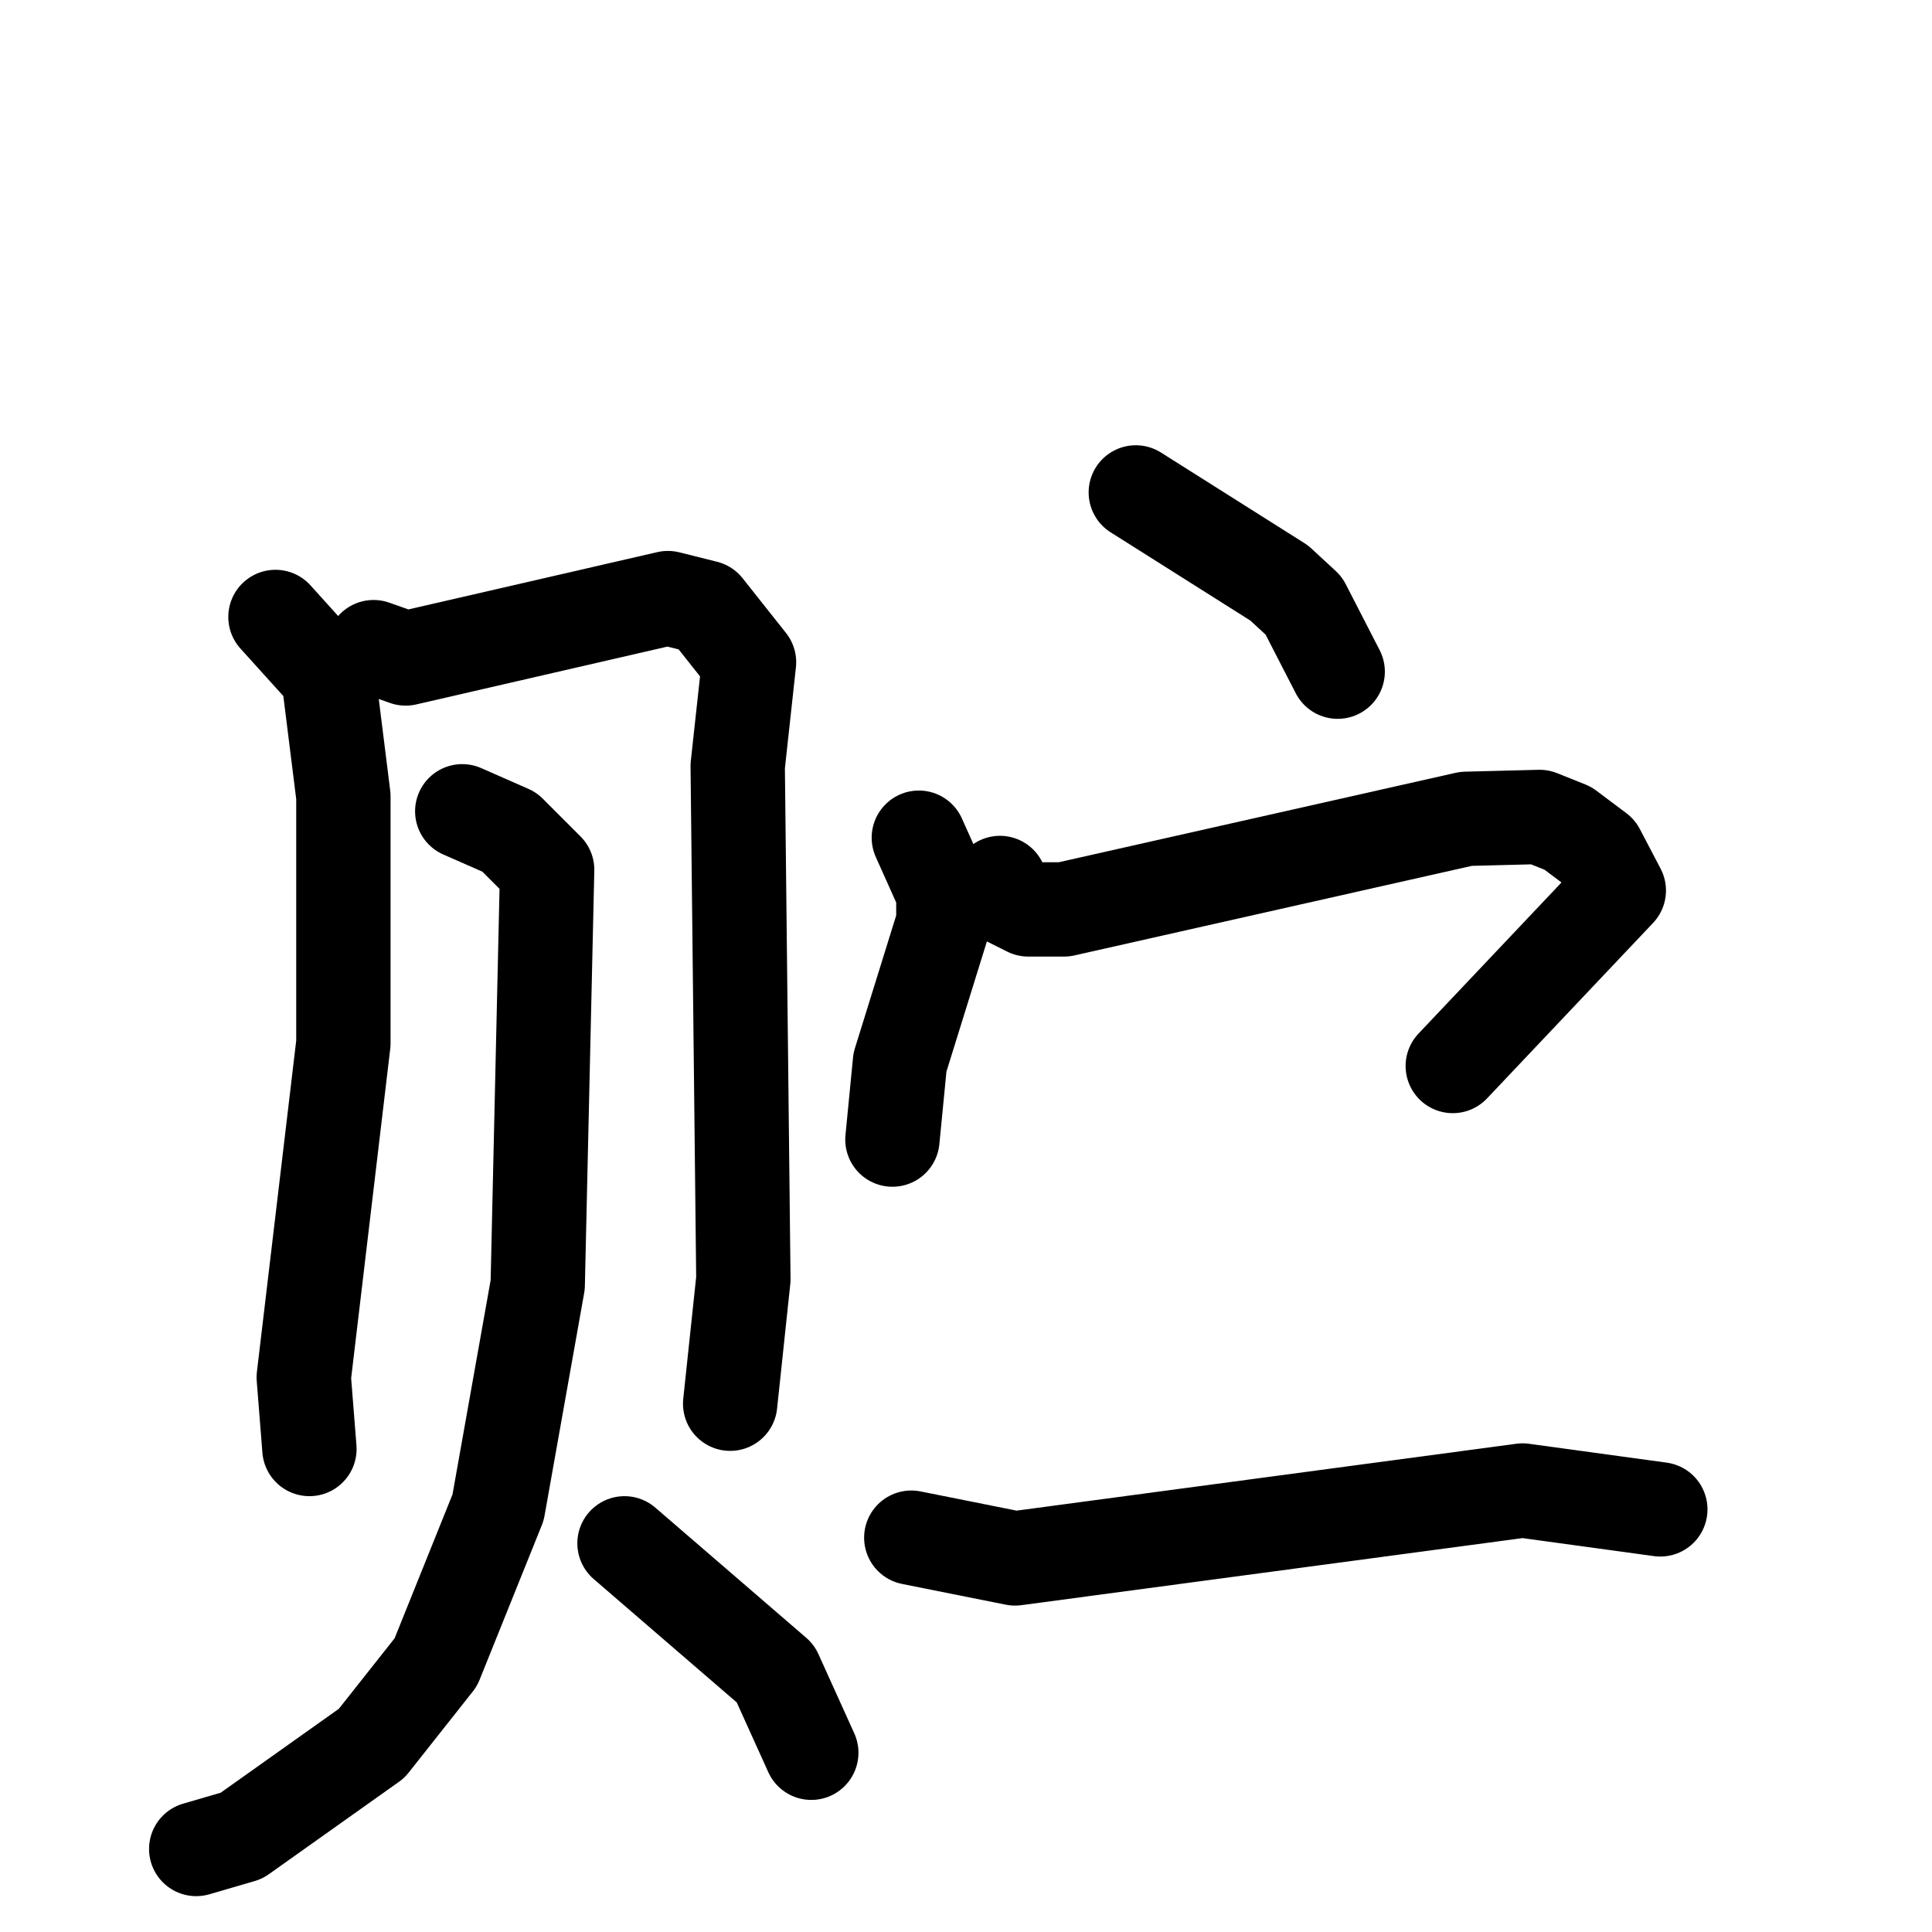 <svg xmlns="http://www.w3.org/2000/svg" viewBox="0 0 1024 1024">
  <g style="fill:none;stroke:#000000;stroke-width:50;stroke-linecap:round;stroke-linejoin:round;" transform="scale(1, 1) translate(0, 0)">
    <path d="M 146.0,327.0 L 174.0,358.0 L 182.0,422.0 L 182.0,553.0 L 161.0,730.0 L 164.0,768.0"/>
    <path d="M 198.0,343.0 L 215.0,349.0 L 354.0,317.0 L 374.0,322.0 L 397.0,351.0 L 391.0,406.0 L 394.0,678.0 L 387.0,744.0"/>
    <path d="M 245.0,430.0 L 270.0,441.0 L 290.0,461.0 L 285.0,681.0 L 264.0,799.0 L 231.0,881.0 L 197.0,924.0 L 128.0,973.0 L 104.0,980.0"/>
    <path d="M 331.0,818.0 L 411.0,887.0 L 430.0,929.0"/>
    <path d="M 602.0,261.0 L 678.0,309.0 L 691.0,321.0 L 709.0,356.0"/>
    <path d="M 487.0,444.0 L 500.0,473.0 L 500.0,489.0 L 477.0,563.0 L 473.0,604.0"/>
    <path d="M 530.0,468.0 L 531.0,475.0 L 545.0,482.0 L 564.0,482.0 L 777.0,434.0 L 816.0,433.0 L 831.0,439.0 L 847.0,451.0 L 858.0,472.0 L 770.0,565.0"/>
    <path d="M 483.0,815.0 L 538.0,826.0 L 807.0,790.0 L 880.0,800.0"/>
  </g>
</svg>

